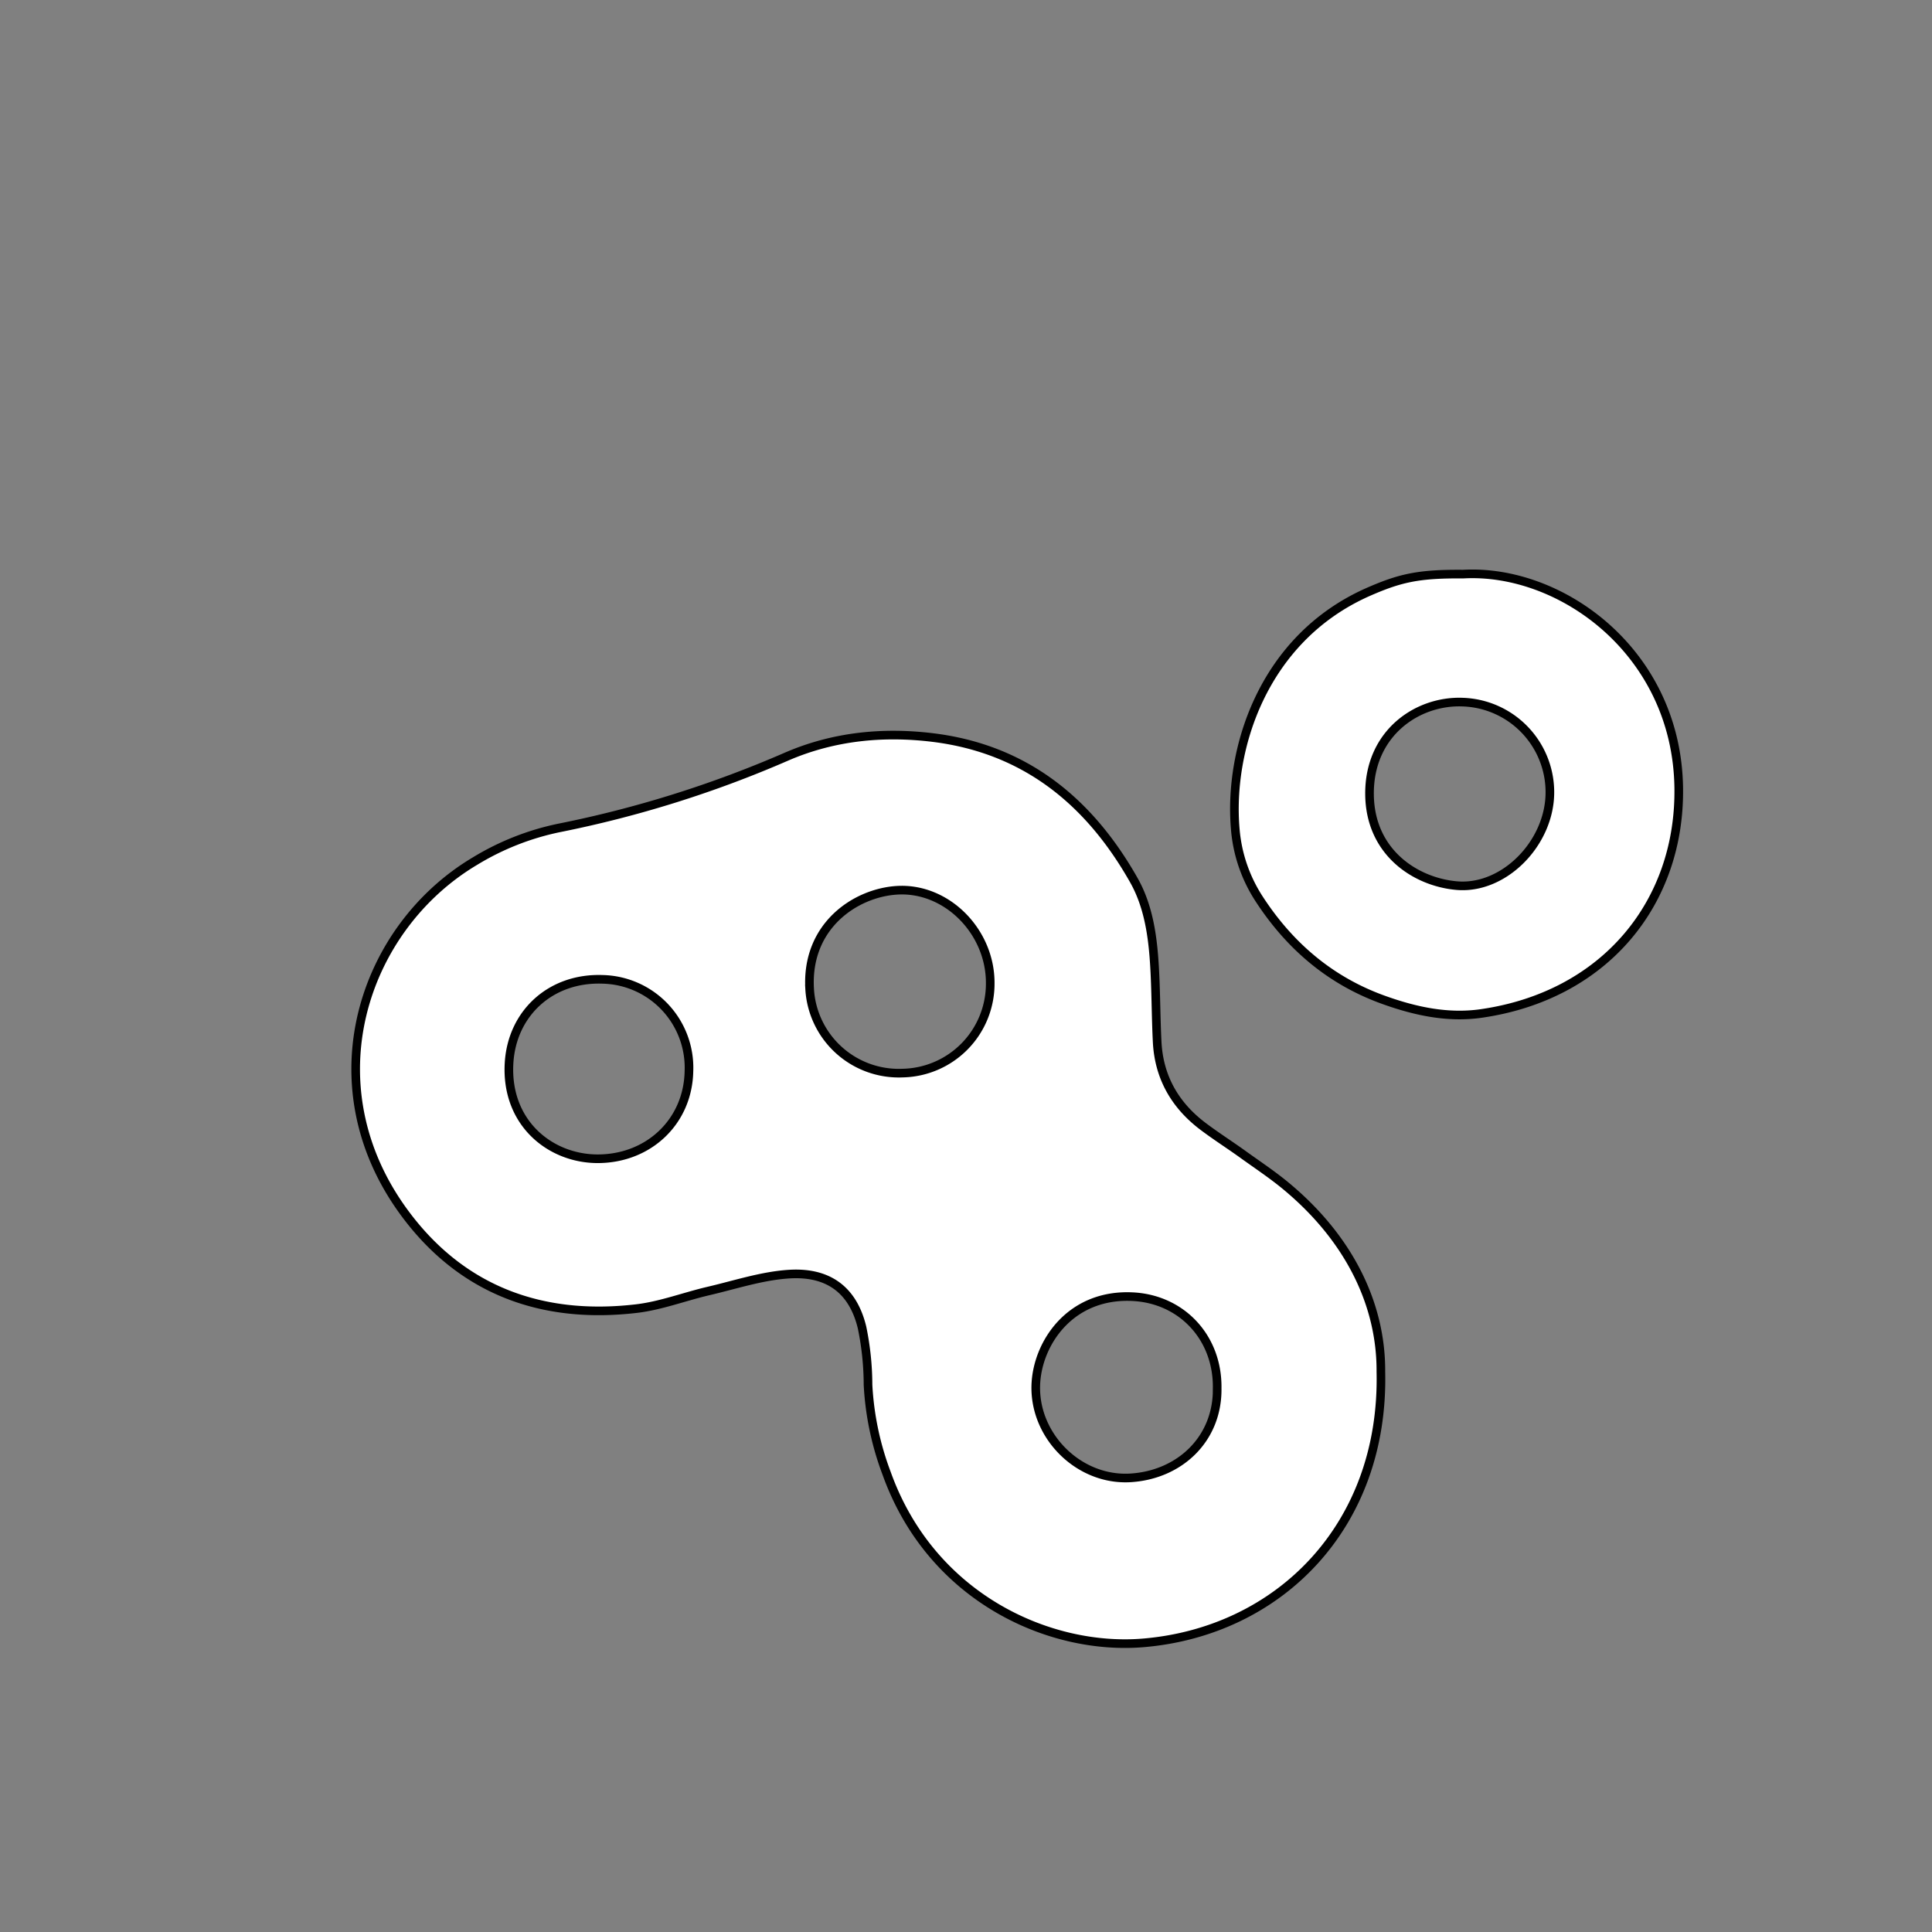 <svg id="Livello_1" data-name="Livello 1" xmlns="http://www.w3.org/2000/svg" viewBox="0 0 447.87 447.87"><rect x="0" y="0" width="447.87" height="447.87" fill="#808080" stroke="none"/><defs><style>.cls-1{fill:#fff;stroke:#000;stroke-miterlimit:10;stroke-width:2px;}</style></defs><title>fettaTavola disegno 48</title><path class="cls-1" d="M320.11,318c.82,35.81-23.65,60.17-55,62.84-21.86,1.86-49.26-10.47-59.58-39.31A68,68,0,0,1,201.22,321a66.17,66.17,0,0,0-1.39-13.29c-2.21-9.12-8.28-12.88-16.86-12.35-6.28.39-12.47,2.45-18.67,3.9-5.59,1.3-11.06,3.42-16.71,4.09-22,2.6-40.64-4.25-53.86-22.24-21.77-29.6-9.69-66,16.4-81.5a61.26,61.26,0,0,1,19.51-7.69,259.35,259.35,0,0,0,52.82-16.58c10.75-4.62,22.16-5.79,33.81-4.36,21.42,2.64,36.25,14.84,46.54,33,3.8,6.68,4.6,14.54,4.94,22.24.23,5.1.24,10.21.5,15.31.41,8.16,4.12,14.64,10.57,19.53,3.05,2.31,6.29,4.36,9.39,6.6,3.63,2.61,7.38,5.08,10.76,8C312.81,287.46,320.21,302.43,320.11,318ZM209.22,248.76A20.72,20.72,0,0,0,229.55,228c.1-12-10.06-22.32-21.6-21.62-9.66.59-21.14,8.28-20.26,22.9A20.7,20.7,0,0,0,209.22,248.76Zm72.94,73.05c.17-11.72-8.2-20.67-19.63-21.22-14.57-.7-22.18,11-22.42,20.66-.29,11.82,10.08,22,21.85,21.35C273.48,341.94,282.33,333.55,282.16,321.81ZM159.71,248.3a20.49,20.49,0,0,0-20-21.27c-12-.44-21,7.81-21.7,19.37-.84,14,9.69,22.32,20.75,22.22C150.52,268.51,159.5,259.91,159.71,248.3Z"/><path class="cls-1" d="M339.16,133.09c22.6-1.3,49.56,18,50,49.55.37,26.53-17,48.12-45.71,52.29-7.73,1.12-15.21-.47-22.5-3.07-12.49-4.43-22-12.58-29.13-23.58a34.81,34.81,0,0,1-5.47-16.14c-1.58-18.6,6.46-44,30.55-54.8C324.47,134,328.74,133,339.16,133.09Zm20.13,50.48A20.9,20.9,0,0,0,339,162.76c-10.47-.37-21.64,7.22-21.52,21.39.12,13.44,10.64,20.3,20.19,21.15C348.68,206.28,359.35,195.37,359.29,183.57Z"/></svg>